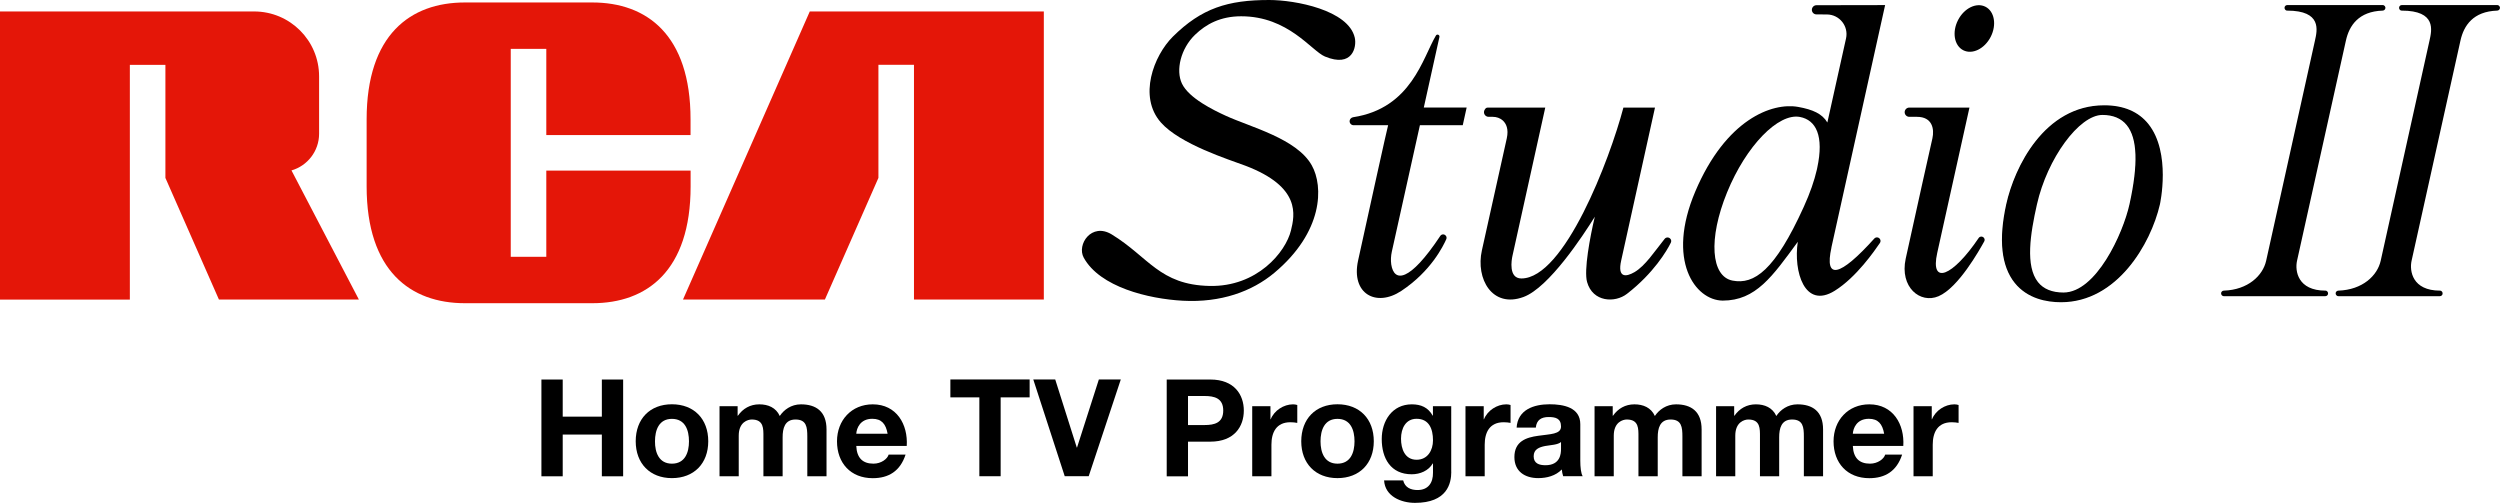 <?xml version="1.0" encoding="utf-8"?>
<!-- Generator: Adobe Illustrator 26.0.3, SVG Export Plug-In . SVG Version: 6.00 Build 0)  -->
<svg version="1.1" id="Layer_1" xmlns="http://www.w3.org/2000/svg" xmlns:xlink="http://www.w3.org/1999/xlink" x="0px" y="0px"
	 viewBox="0 0 3839 772.1" style="enable-background:new 0 0 3839 772.1;" xml:space="preserve">
<style type="text/css">
	.st0{fill:#E41608;}
	.st1{display:none;}
	.st2{display:inline;}
	.st3{fill:#FFFFFF;}
</style>
<g>
	<g>
		<g>
			<g>
				<g>
					<g>
						<g>
							<polygon class="st0" points="1243.5,17.6 1048.8,460 1266.7,460 1348.9,273.2 1348.9,99.5 1403.5,99.5 1403.5,460 
								1602.9,460 1602.9,17.6 							"/>
						</g>
						<g>
							<path class="st0" d="M1060.4,262H838.9v132.3h-54.6V75h54.6v132.4h221.5v-24.1c0-130.1-67.5-179.5-150.8-179.5H713.8
								C630.4,3.8,563,53.1,563,183.3v47.2v8.4v47.2c0,130.1,67.5,179.5,150.8,179.5h195.9c83.3,0,150.8-49.3,150.8-179.5V262z"/>
						</g>
						<g>
							<path class="st0" d="M490,205.4v-88.1c0-55.1-44.7-99.7-99.7-99.7H0v442.5h199.4V99.6h54.6v173.6l82.2,186.8h214.9
								L447.6,261.7C472,254.7,490,232.1,490,205.4z"/>
						</g>
					</g>
				</g>
			</g>
			<g>
				<path d="M3658.9,7.8h-44.3h-47.7h-54.6c-2,0-3.7,1.4-4.1,3.3c-0.6,2.5,1.3,5.2,3.9,5.2c53.7,0,46.2,30.3,42.8,45.8l-75,338.3
					c-5.1,22.9-28,44.7-65,45.9c-2,0.1-3.6,1.4-4.1,3.3c-0.6,2.6,1.4,5.2,4.1,5.2h52.9h47.6h55.4c2,0,3.7-1.4,4.1-3.3
					c0.6-2.5-1.3-5.2-3.9-5.2c-42.6,0-47.1-30.3-43.7-45.8l75.1-338.3c5.1-22.9,19.4-44.7,56.4-45.9c2-0.1,3.6-1.4,4.1-3.3
					C3663.6,10.4,3661.6,7.8,3658.9,7.8z"/>
				<path d="M3834.8,7.8h-44.3h-47.7h-54.6c-2,0-3.7,1.4-4.1,3.3c-0.6,2.5,1.3,5.2,3.9,5.2c53.7,0,46.2,30.3,42.8,45.8l-75,338.3
					c-5.1,22.9-28,44.7-65,45.9c-2,0.1-3.6,1.4-4.1,3.3c-0.6,2.6,1.4,5.2,4.1,5.2h52.9h47.6h55.4c2,0,3.7-1.4,4.1-3.3
					c0.6-2.5-1.3-5.2-3.9-5.2c-42.6,0-47.1-30.3-43.7-45.8l75.1-338.3c5.1-22.9,19.4-44.7,56.4-45.9c2-0.1,3.6-1.4,4.1-3.3
					C3839.5,10.4,3837.5,7.8,3834.8,7.8z"/>
				<g>
					<path d="M2137.3,386.4l43.1-194.1h65.8l6-27.2h-65.8l24-108.3c0.7-3.3-3.7-5.1-5.4-2.2c-20.1,33.6-37.4,111.7-127.1,125.4
						c-2.8,0.5-5.1,2.7-5.4,5.5c-0.4,3.7,2.5,6.8,6.1,6.8l53,0c-0.6,0.7-31.9,142.8-46.1,207.7c-11.2,51.2,27.8,72.3,66.4,46.7
						c45.7-30.3,64.4-69.1,69-79.4c0.7-1.6,0.6-3.5-0.4-4.9l-0.1-0.1c-2-3.1-6.6-3.2-8.7,0c-47.5,71.5-70.9,71.5-75.3,43.8
						C2135.5,399.5,2135.9,392.8,2137.3,386.4z"/>
				</g>
				<g>
					<path d="M3164.9,464.1c-21.6,0-51.4-5.2-71.1-29.7c-20.6-25.7-25-66.3-13-120.8c12.5-56.4,58.2-151.9,150.5-151.9
						c29.7,0,52.5,9.7,67.8,28.8c35.2,44.2,17.8,122.8,17.6,123.6C3302.8,374.3,3251,464.1,3164.9,464.1z M3228.5,176.5
						c-35.8,0-84.7,66.8-100.6,137.5c-10.2,45.2-18,94.6,1.7,119.3c8.4,10.5,21.6,15.9,39.1,15.9c49.8,0,91.3-89.8,101.4-135.7
						c13.5-61.2,12.2-100.9-4.2-121.3C3257.5,181.8,3244.9,176.5,3228.5,176.5z"/>
					<path d="M3231.2,162.7c-85.6,0-134.8,85-149.4,151c-26.6,120.5,32.7,149.2,83,149.2c87.9,0,137.5-92,150.6-149.2
						C3320.9,290.4,3339,162.7,3231.2,162.7z M3271.1,313.8c-9.1,41.1-49.7,136.5-102.5,136.5c-66.8,0-55.9-74.7-42-136.5
						c16.4-72.5,65.3-138.4,101.7-138.4C3290.4,175.4,3285.7,247.9,3271.1,313.8z"/>
				</g>
				<g>
					<path d="M2974.8,388.4L2974.8,388.4l49.5-223.2h-0.1h-92.3c-3.9,0-7.1,3.2-7.1,7.1l0,0c0,3.9,3.2,7.1,7.1,7.1h11.8
						c23.6,0,26.9,18.6,23.7,33.1c0,0-27.8,123.7-41,184.7c-9.5,43.9,22.3,69.7,50.4,57.7c30.5-13,62.9-71,70.2-84.2
						c1-1.8,0.8-4-0.6-5.6l-0.1-0.1c-2.1-2.4-6-2.2-7.8,0.4C2998.5,424.7,2963.6,438.8,2974.8,388.4z"/>
				</g>
				<g>
					<path d="M2782.3,15.3L2782.3,15.3c0.1,3.8,3.2,6.8,7,6.8l16.3,0.1c19.1,0.2,33.3,17.9,29.2,36.7l-28.7,129.2
						c-7.9-13.5-22.5-19.9-44.7-23.9c-40.2-7.3-111.1,19.1-158.1,129.8c-44.9,105.8-0.4,167.1,42,167.6c51,0,76.4-37.1,115.4-90.3
						c-6.9,45.5,10.4,104,56.7,75.2c33.3-20.7,61.3-61.6,69.4-73.4c1.2-1.8,1.3-4.2,0.1-6l-0.1-0.1c-1.9-3-6.2-3.3-8.6-0.7
						c-53.1,59-77,64.2-65.8,13.8h-0.1l82.5-372.3L2789.4,8C2785.4,8,2782.2,11.3,2782.3,15.3z M2790.5,258l-0.6,2.8
						c-3.8,16.5-10.3,35.5-20,56.8c-44.4,97.9-76.3,119.7-109.4,113.3c-33.1-6.4-37.6-64-8.4-135.5
						c29.2-71.6,78.8-122.2,111.9-115.8C2788.6,184.3,2801.2,208.4,2790.5,258z"/>
				</g>
				<ellipse transform="matrix(0.455 -0.89 0.89 0.455 1614.074 2723.383)" cx="3032.6" cy="42.6" rx="37.5" ry="28.2"/>
				<path d="M2565.5,367.3l-0.1-0.1c-2.1-3.2-6.7-3.4-9.1-0.5c-15.8,19.7-29.8,41.5-46.4,51.2c-13.3,7.7-26.4,8.9-20.4-17.9
					l51.9-234.8h-48.5c-21,79.8-90.7,262.4-156.7,262.4c-20.1,0-15-28.8-13.7-34.6l50.4-227.8h-0.1h-88.4c-1.3,0-2.6,0.6-3.4,1.6
					c-5,5.9-0.8,12.6,4.9,12.6h6.5c5.6,0,11.2,1.9,15.4,5.7c5,4.7,9.2,12.9,6,27.4c0,0-27.8,125.2-38.2,171.9
					c-9.8,43.8,15.9,89.4,64,71.6c38.9-14.4,91.1-93.8,109.4-123.2l0,0c-7.5,31.6-16.9,82.2-11.9,100.2
					c8.7,31.1,42.9,32.5,61.3,18.2c40.9-31.6,61.5-66.5,67.3-78.5C2566.6,370.9,2566.5,368.9,2565.5,367.3z"/>
				<g>
					<g>
						<g>
							<g>
								<path d="M2080.4,57.9c3.2,14.2-3.4,46.5-45.8,28.9c-20.7-8.6-56.1-61.8-128.6-61.8c-32,0-54,12.1-70.9,28.4
									c-22,21.2-29.9,54.5-20.1,75c10.8,22.5,48.6,40.8,67.4,49.4c37.6,17.3,108.9,35,131.9,76c18.3,32.4,17.8,102.3-57.6,165.3
									c-34.2,28.5-81.8,45.9-140.5,42.7c-52.7-2.9-127.1-20.9-152-66.1c-11.1-20.1,12-54.6,43-35.7c56.6,34.6,73.3,77.4,150,79.1
									c73.4,1.7,117.2-52.2,125.2-85.2c5.7-23.5,15.9-66.8-69.9-99.4c-24.9-9.4-100.5-33-130-66.6c-34.7-39.6-11-102.2,18.5-131.6
									C1845.1,12.6,1885.4,0,1949,0C1988.9,0,2070.7,15.4,2080.4,57.9z"/>
							</g>
						</g>
					</g>
				</g>
			</g>
		</g>
	</g>
	<g>
		<path d="M831.4,582.8h32.7v57h60.1v-57h32.7v148.6h-32.7v-64.1h-60.1v64.1h-32.7V582.8z"/>
		<path d="M1031.8,620.8c33.9,0,55.8,22.5,55.8,56.8c0,34.1-21.9,56.6-55.8,56.6c-33.7,0-55.6-22.5-55.6-56.6
			C976.2,643.3,998,620.8,1031.8,620.8z M1031.8,712c20.2,0,26.2-17.3,26.2-34.3c0-17.3-6-34.5-26.2-34.5c-20,0-26,17.3-26,34.5
			C1005.7,694.7,1011.8,712,1031.8,712z"/>
		<path d="M1104.8,623.8h27.9v14.6h0.4c7.7-11,18.9-17.5,32.9-17.5c13.5,0,25.6,5,31.4,17.9c6.2-9.4,17.5-17.9,32.5-17.9
			c22.9,0,39.3,10.6,39.3,38.5v72h-29.5v-61c0-14.4-1.2-26.2-18.1-26.2c-16.6,0-19.8,13.7-19.8,27.3v59.9h-29.5V671
			c0-12.5,0.8-26.8-17.9-26.8c-5.8,0-20,3.7-20,24.8v62.4h-29.5V623.8z"/>
		<path d="M1314.9,684.7c0.8,18.7,10,27.3,26.4,27.3c11.9,0,21.4-7.3,23.3-13.9h26c-8.3,25.4-26,36.2-50.4,36.2
			c-33.9,0-54.9-23.3-54.9-56.6c0-32.3,22.3-56.8,54.9-56.8c36.6,0,54.3,30.8,52.2,63.9H1314.9z M1363,666
			c-2.7-15-9.2-22.9-23.5-22.9c-18.7,0-24.1,14.6-24.6,22.9H1363z"/>
		<path d="M1503.9,610.2h-44.5v-27.5h121.7v27.5h-44.5v121.1h-32.7V610.2z"/>
		<path d="M1671.8,731.3h-36.8l-48.3-148.6h33.7l33.1,104.5h0.4l33.5-104.5h33.7L1671.8,731.3z"/>
		<path d="M1791.6,582.8h67c37,0,51.4,23.5,51.4,47.7s-14.4,47.7-51.4,47.7h-34.3v53.3h-32.7V582.8z M1824.3,652.7h25.4
			c15.2,0,28.7-3.3,28.7-22.3c0-18.9-13.5-22.3-28.7-22.3h-25.4V652.7z"/>
		<path d="M1922.8,623.8h28.1v20h0.4c5.4-13.5,20-22.9,34.3-22.9c2.1,0,4.6,0.4,6.5,1v27.5c-2.7-0.6-7.1-1-10.6-1
			c-21.6,0-29.1,15.6-29.1,34.5v48.5h-29.5V623.8z"/>
		<path d="M2053.8,620.8c33.9,0,55.8,22.5,55.8,56.8c0,34.1-21.9,56.6-55.8,56.6c-33.7,0-55.6-22.5-55.6-56.6
			C1998.3,643.3,2020.1,620.8,2053.8,620.8z M2053.8,712c20.2,0,26.2-17.3,26.2-34.3c0-17.3-6-34.5-26.2-34.5c-20,0-26,17.3-26,34.5
			C2027.8,694.7,2033.8,712,2053.8,712z"/>
		<path d="M2228.6,724.5c0,17.7-6.2,47.7-55.8,47.7c-21.2,0-46-10-47.4-34.5h29.3c2.7,11,11.7,14.8,22.1,14.8
			c16.4,0,23.9-11.2,23.7-26.6v-14.2h-0.4c-6.5,11.2-19.4,16.6-32.3,16.6c-32.3,0-46-24.6-46-54.1c0-27.9,16-53.3,46.2-53.3
			c14.2,0,25,4.8,32,17.3h0.4v-14.4h28.1V724.5z M2200.5,676.2c0-17.5-6-33.1-25.2-33.1c-16.6,0-23.9,14.6-23.9,30.6
			c0,15.4,5.8,32.3,23.9,32.3C2192.2,706,2200.5,691.6,2200.5,676.2z"/>
		<path d="M2250.3,623.8h28.1v20h0.4c5.4-13.5,20-22.9,34.3-22.9c2.1,0,4.6,0.4,6.5,1v27.5c-2.7-0.6-7.1-1-10.6-1
			c-21.6,0-29.1,15.6-29.1,34.5v48.5h-29.5V623.8z"/>
		<path d="M2328.9,656.8c1.7-27.7,26.4-36,50.6-36c21.4,0,47.2,4.8,47.2,30.6v56c0,9.8,1,19.6,3.7,23.9h-30c-1-3.3-1.9-6.9-2.1-10.4
			c-9.4,9.8-23.1,13.3-36.2,13.3c-20.4,0-36.6-10.2-36.6-32.3c0-24.3,18.3-30.2,36.6-32.7c18.1-2.7,35-2.1,35-14.2
			c0-12.7-8.7-14.6-19.1-14.6c-11.2,0-18.5,4.6-19.6,16.2H2328.9z M2397.2,678.7c-5,4.4-15.4,4.6-24.6,6.2
			c-9.2,1.9-17.5,5-17.5,15.8c0,11,8.5,13.7,18.1,13.7c23.1,0,23.9-18.3,23.9-24.8V678.7z"/>
		<path d="M2448.6,623.8h27.9v14.6h0.4c7.7-11,18.9-17.5,32.9-17.5c13.5,0,25.6,5,31.4,17.9c6.2-9.4,17.5-17.9,32.5-17.9
			c22.9,0,39.3,10.6,39.3,38.5v72h-29.5v-61c0-14.4-1.2-26.2-18.1-26.2c-16.6,0-19.8,13.7-19.8,27.3v59.9H2516V671
			c0-12.5,0.8-26.8-17.9-26.8c-5.8,0-20,3.7-20,24.8v62.4h-29.5V623.8z"/>
		<path d="M2635.1,623.8h27.9v14.6h0.4c7.7-11,18.9-17.5,32.9-17.5c13.5,0,25.6,5,31.4,17.9c6.2-9.4,17.5-17.9,32.5-17.9
			c22.9,0,39.3,10.6,39.3,38.5v72h-29.5v-61c0-14.4-1.2-26.2-18.1-26.2c-16.6,0-19.8,13.7-19.8,27.3v59.9h-29.5V671
			c0-12.5,0.8-26.8-17.9-26.8c-5.8,0-20,3.7-20,24.8v62.4h-29.5V623.8z"/>
		<path d="M2845.2,684.7c0.8,18.7,10,27.3,26.4,27.3c11.9,0,21.4-7.3,23.3-13.9h26c-8.3,25.4-26,36.2-50.4,36.2
			c-33.9,0-54.9-23.3-54.9-56.6c0-32.3,22.3-56.8,54.9-56.8c36.6,0,54.3,30.8,52.2,63.9H2845.2z M2893.3,666
			c-2.7-15-9.2-22.9-23.5-22.9c-18.7,0-24.1,14.6-24.6,22.9H2893.3z"/>
		<path d="M2938.3,623.8h28.1v20h0.4c5.4-13.5,20-22.9,34.3-22.9c2.1,0,4.6,0.4,6.5,1v27.5c-2.7-0.6-7.1-1-10.6-1
			c-21.6,0-29.1,15.6-29.1,34.5v48.5h-29.5V623.8z"/>
	</g>
</g>
</svg>
